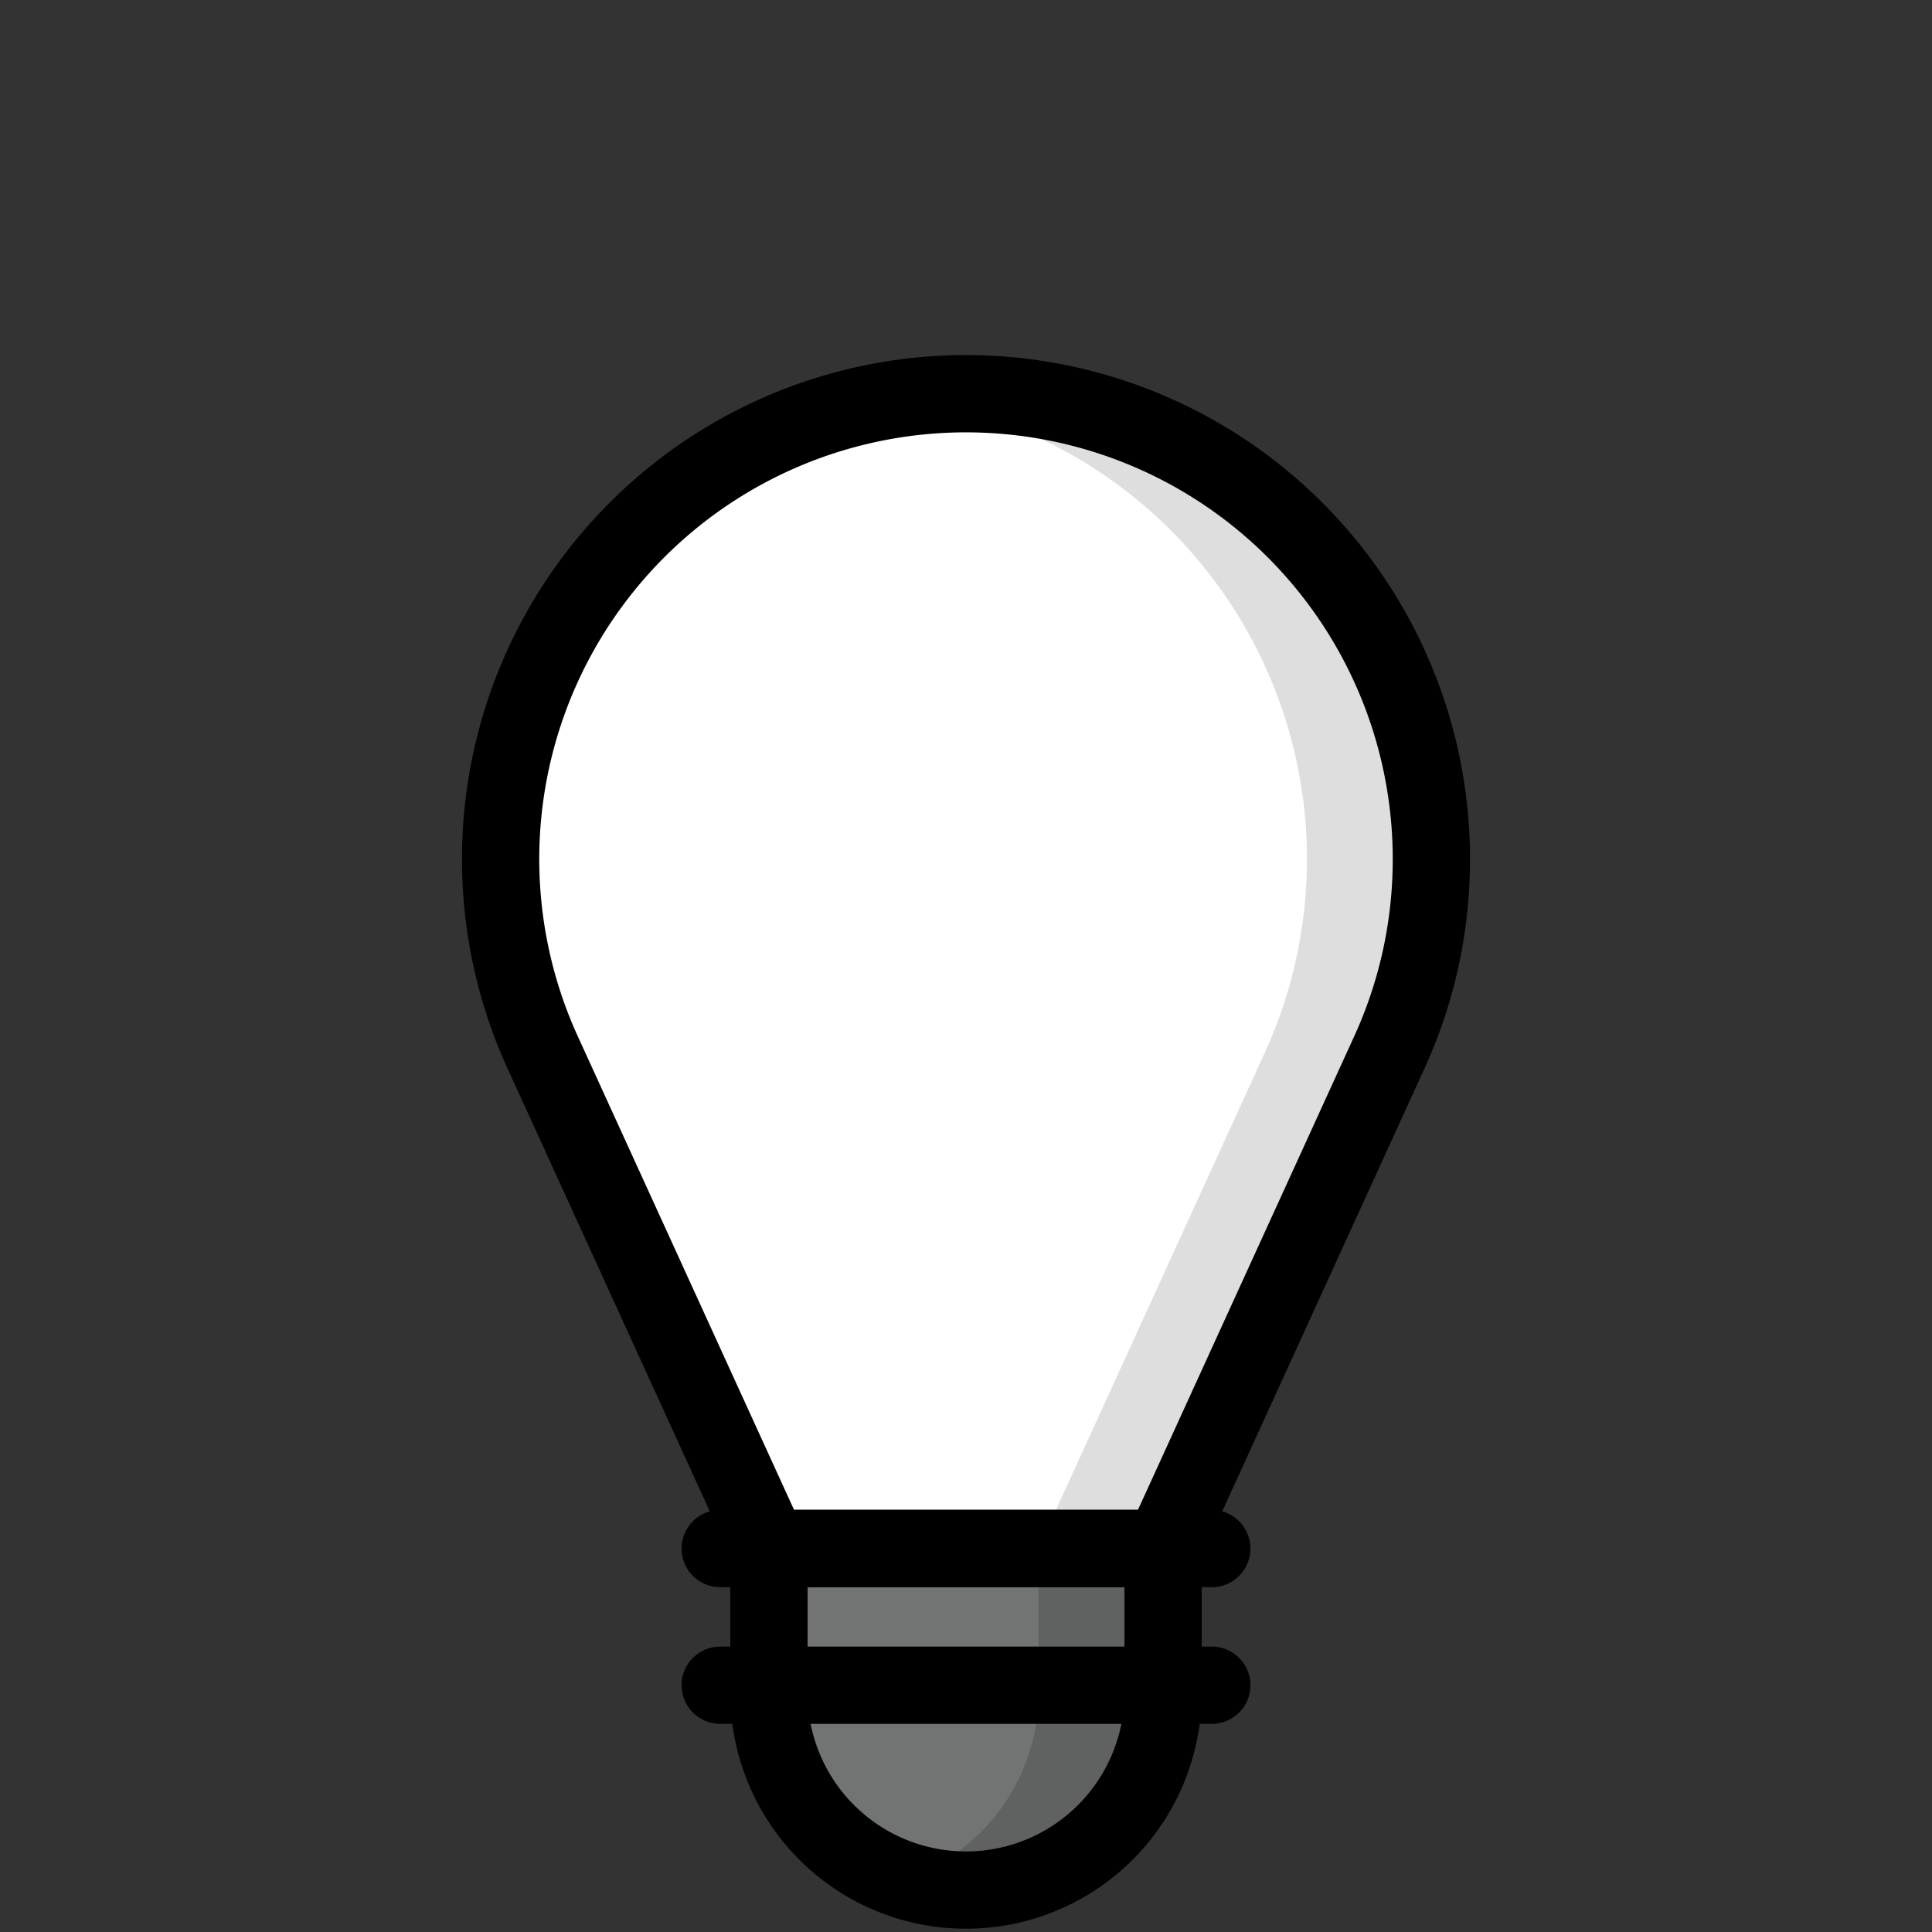 <?xml version="1.0" ?><svg data-name="Layer 1" id="Layer_1" viewBox="0 0 500 500" xmlns="http://www.w3.org/2000/svg"><rect x="0" y="0" width="500" height="500" fill="#333333" stroke="none"/><defs><style>.cls-1{fill:#fff;}.cls-2{fill:#DEDEDE;}.cls-3{fill:none;stroke:#000;stroke-linecap:round;stroke-linejoin:round;stroke-width:20px;}.cls-4{fill:#727373;}.cls-5{fill:#606161;}</style></defs><title/><path class="cls-1" d="M370.44,222.29a120.44,120.44,0,1,0-229.76,50.59l58.4,127.88H300.92l58.4-127.88A120,120,0,0,0,370.44,222.29Z"/><path class="cls-2" d="M250,101.85a120.44,120.44,0,0,0-16.1,1.2,120.37,120.37,0,0,1,93.22,169.83l-58.4,127.88h32.2l58.4-127.88A120.48,120.48,0,0,0,250,101.85Z"/><path class="cls-3" d="M370.44,222.29a120.44,120.44,0,1,0-229.76,50.59l58.4,127.88H300.92l58.4-127.88A120,120,0,0,0,370.44,222.29Z"/><path class="cls-4" d="M199,400.76H301a0,0,0,0,1,0,0v37.39a51,51,0,0,1-51,51h0a51,51,0,0,1-51-51V400.76A0,0,0,0,1,199,400.76Z"/><path class="cls-5" d="M268.77,400.76v37.39a51,51,0,0,1-34.87,48.33,50.78,50.78,0,0,0,16.1,2.64h0a51,51,0,0,0,51-51V400.76Z"/><path class="cls-3" d="M199,400.76H301a0,0,0,0,1,0,0v37.39a51,51,0,0,1-51,51h0a51,51,0,0,1-51-51V400.76A0,0,0,0,1,199,400.76Z"/><line class="cls-3" x1="186.39" x2="313.61" y1="436.13" y2="436.13"/><line class="cls-3" x1="186.39" x2="313.61" y1="400.76" y2="400.76"/></svg>